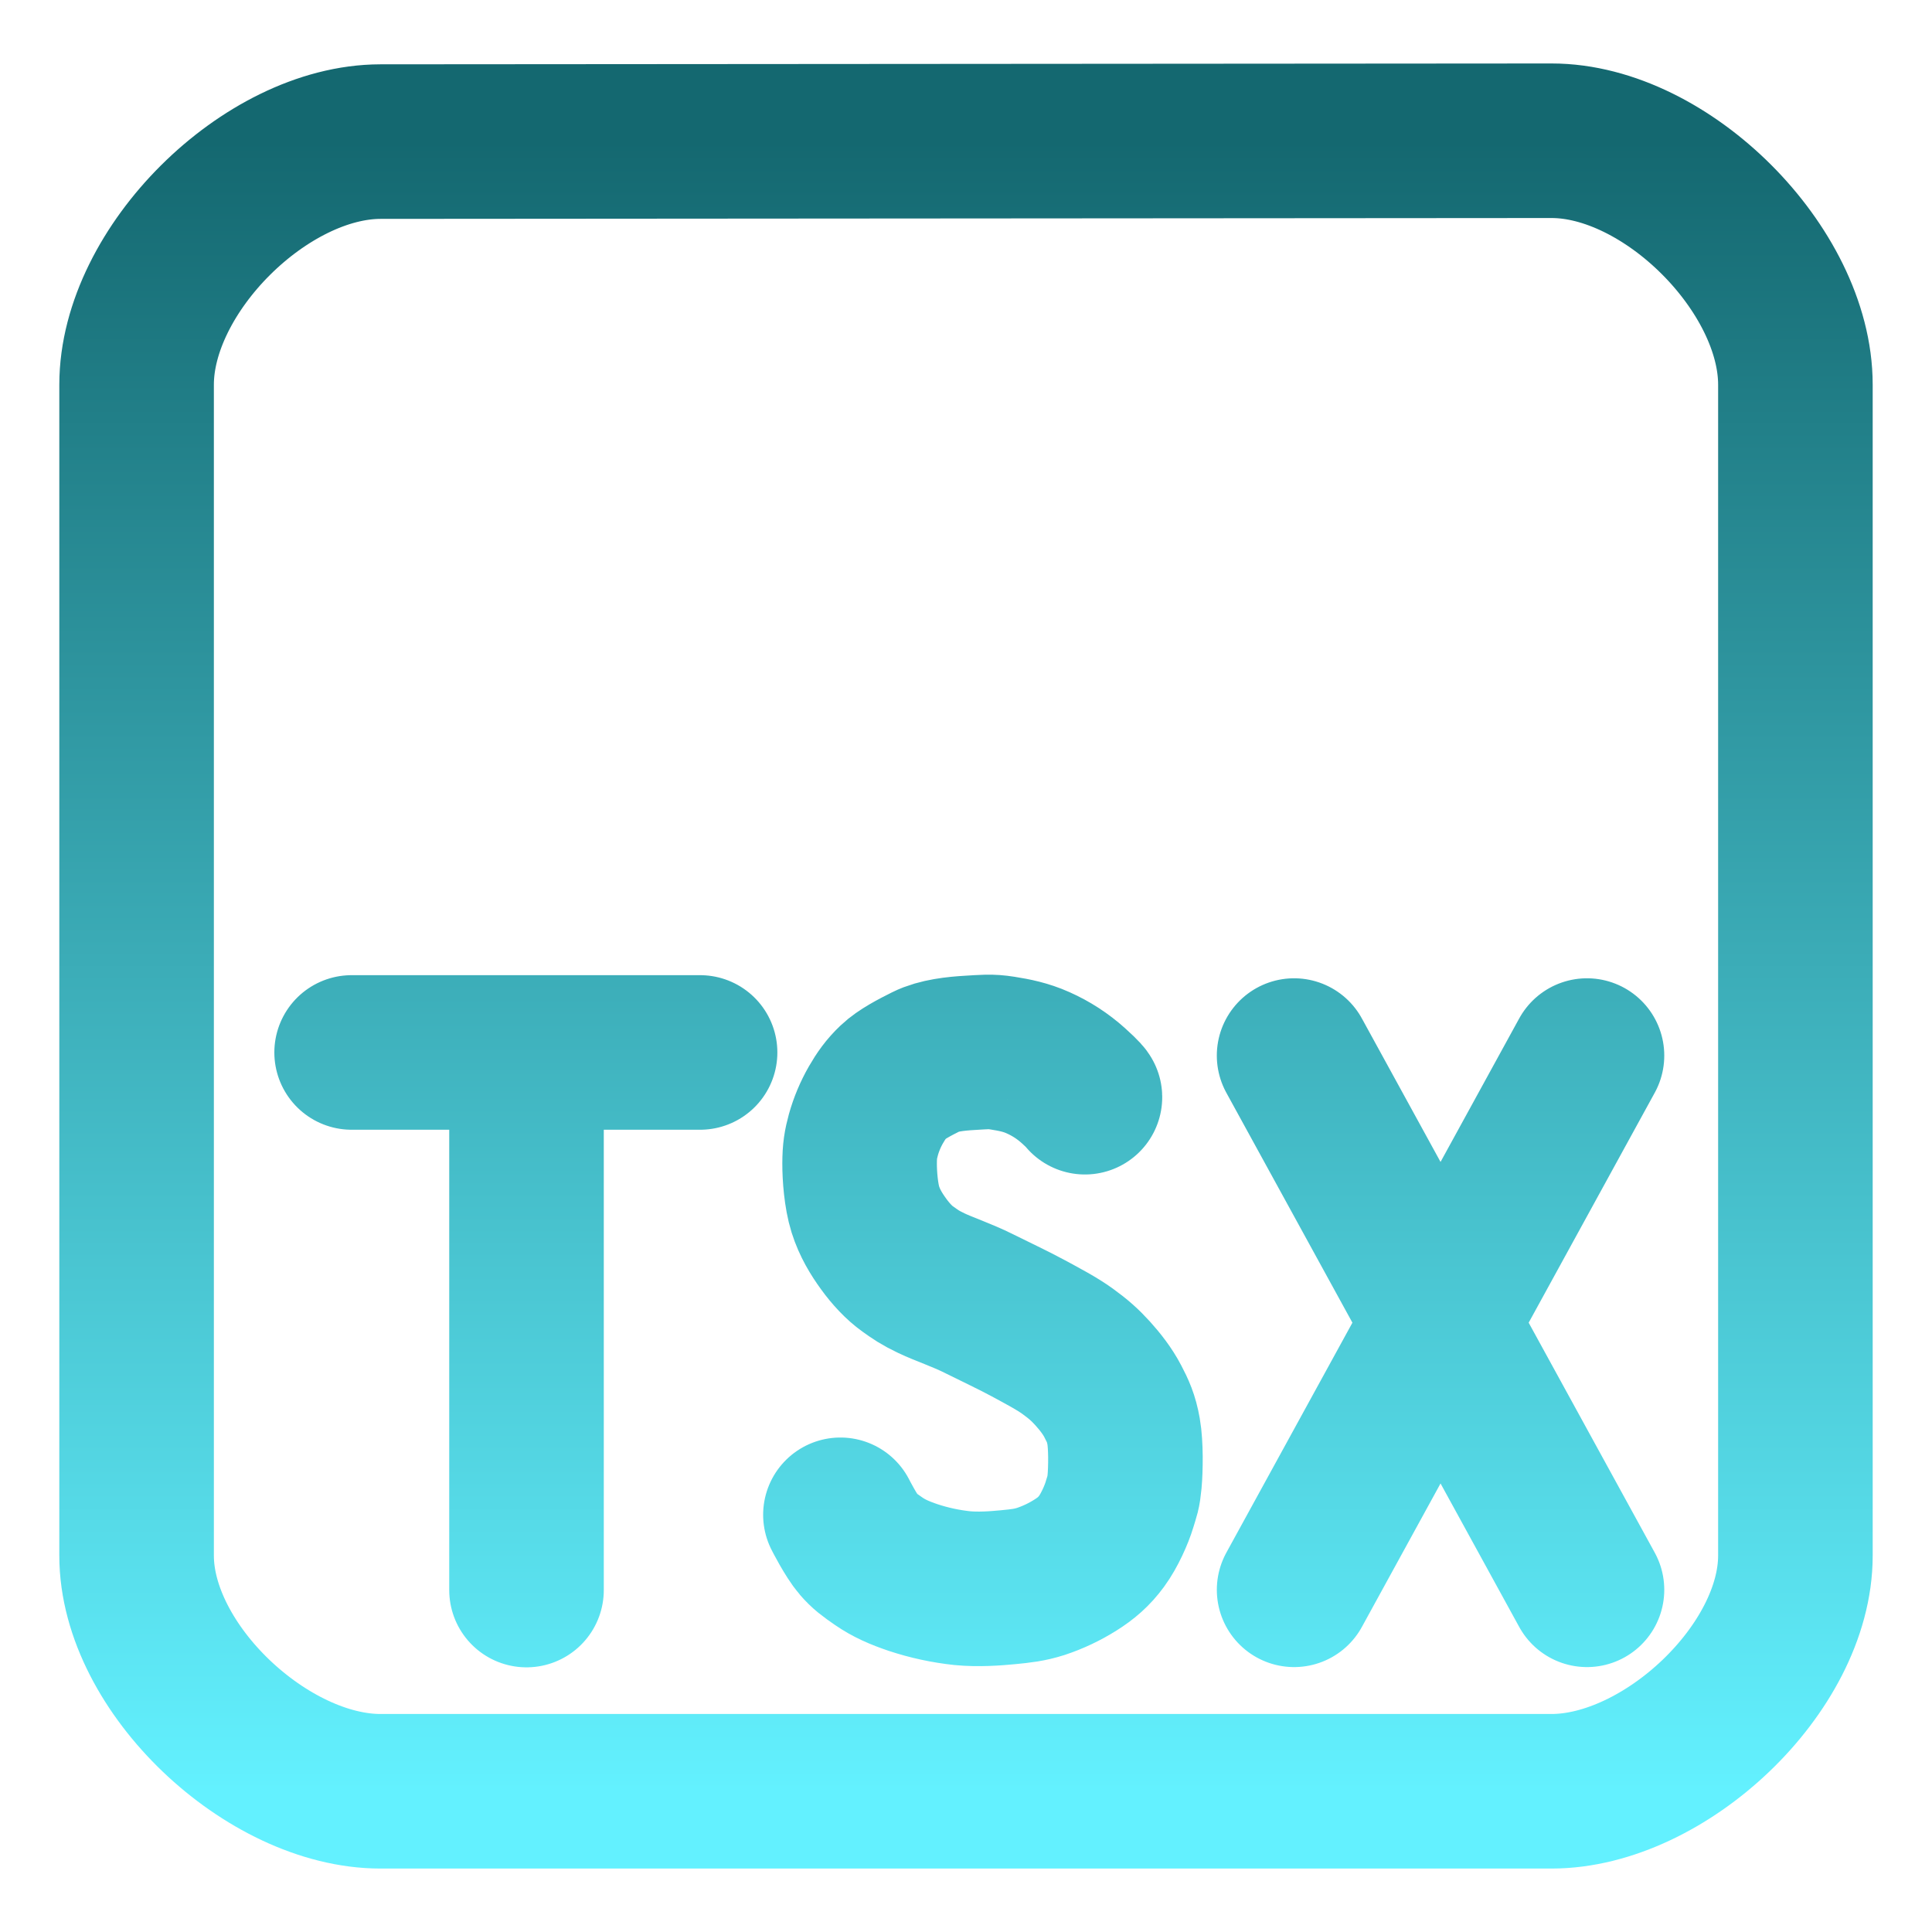 <svg width="100" height="100" viewBox="0 0 100 100" fill="none" xmlns="http://www.w3.org/2000/svg">
<path d="M56.156 56.791C56.156 56.791 56.154 56.733 55.56 56.196C55.015 55.704 54.395 55.302 53.724 55.005C53.101 54.727 52.527 54.61 51.887 54.509C51.247 54.407 50.941 54.455 50.2 54.496C49.459 54.538 48.567 54.636 47.955 54.943C47.341 55.249 46.647 55.611 46.255 55.986C45.861 56.359 45.605 56.723 45.336 57.189C45.059 57.673 44.842 58.19 44.691 58.727C44.553 59.237 44.495 59.566 44.493 60.216C44.49 60.866 44.569 61.895 44.79 62.598C45.012 63.301 45.361 63.871 45.734 64.385C46.105 64.9 46.552 65.376 46.974 65.675C47.395 65.975 47.601 66.126 48.215 66.42C48.829 66.714 49.803 67.04 50.646 67.462C51.49 67.884 52.459 68.336 53.228 68.753C53.995 69.169 54.712 69.545 55.262 69.944C55.813 70.343 56.161 70.653 56.553 71.085C56.944 71.517 57.329 72.013 57.595 72.525C57.86 73.035 58.035 73.395 58.158 74.094C58.22 74.445 58.247 74.932 58.252 75.411C58.255 75.89 58.237 76.361 58.208 76.675C58.149 77.306 58.097 77.366 57.942 77.885C57.787 78.403 57.417 79.233 57.022 79.77C56.627 80.308 56.217 80.661 55.659 81.011C55.1 81.363 54.5 81.647 53.873 81.855C53.286 82.041 52.865 82.086 52.185 82.153C51.505 82.219 50.628 82.282 49.804 82.202C48.943 82.11 48.094 81.927 47.272 81.656C46.551 81.412 46.012 81.175 45.486 80.813C44.958 80.449 44.739 80.285 44.443 79.944C44.049 79.489 43.5 78.406 43.5 78.406M27.252 54.861V82.301M18.2 54.475H36.236M66.983 82.288L82.142 54.636M82.142 82.288L66.982 54.636M19.697 7.329L80.303 7.285C86.255 7.28 92.93 13.959 92.93 19.911V80.517C92.93 86.369 86.156 92.716 80.303 92.716H19.697C13.845 92.716 7.07 86.369 7.07 80.517V19.911C7.07 13.969 13.755 7.334 19.697 7.329Z" stroke="url(#paint0_linear_122_341)" stroke-width="8" stroke-linecap="round" stroke-linejoin="round"/>
<defs>
<linearGradient id="paint0_linear_122_341" x1="50" y1="7.285" x2="50" y2="92.716" gradientUnits="userSpaceOnUse">
<stop stop-color="#146870"/>
<stop offset="1" stop-color="#63F1FF"/>
</linearGradient>
</defs>
</svg>
